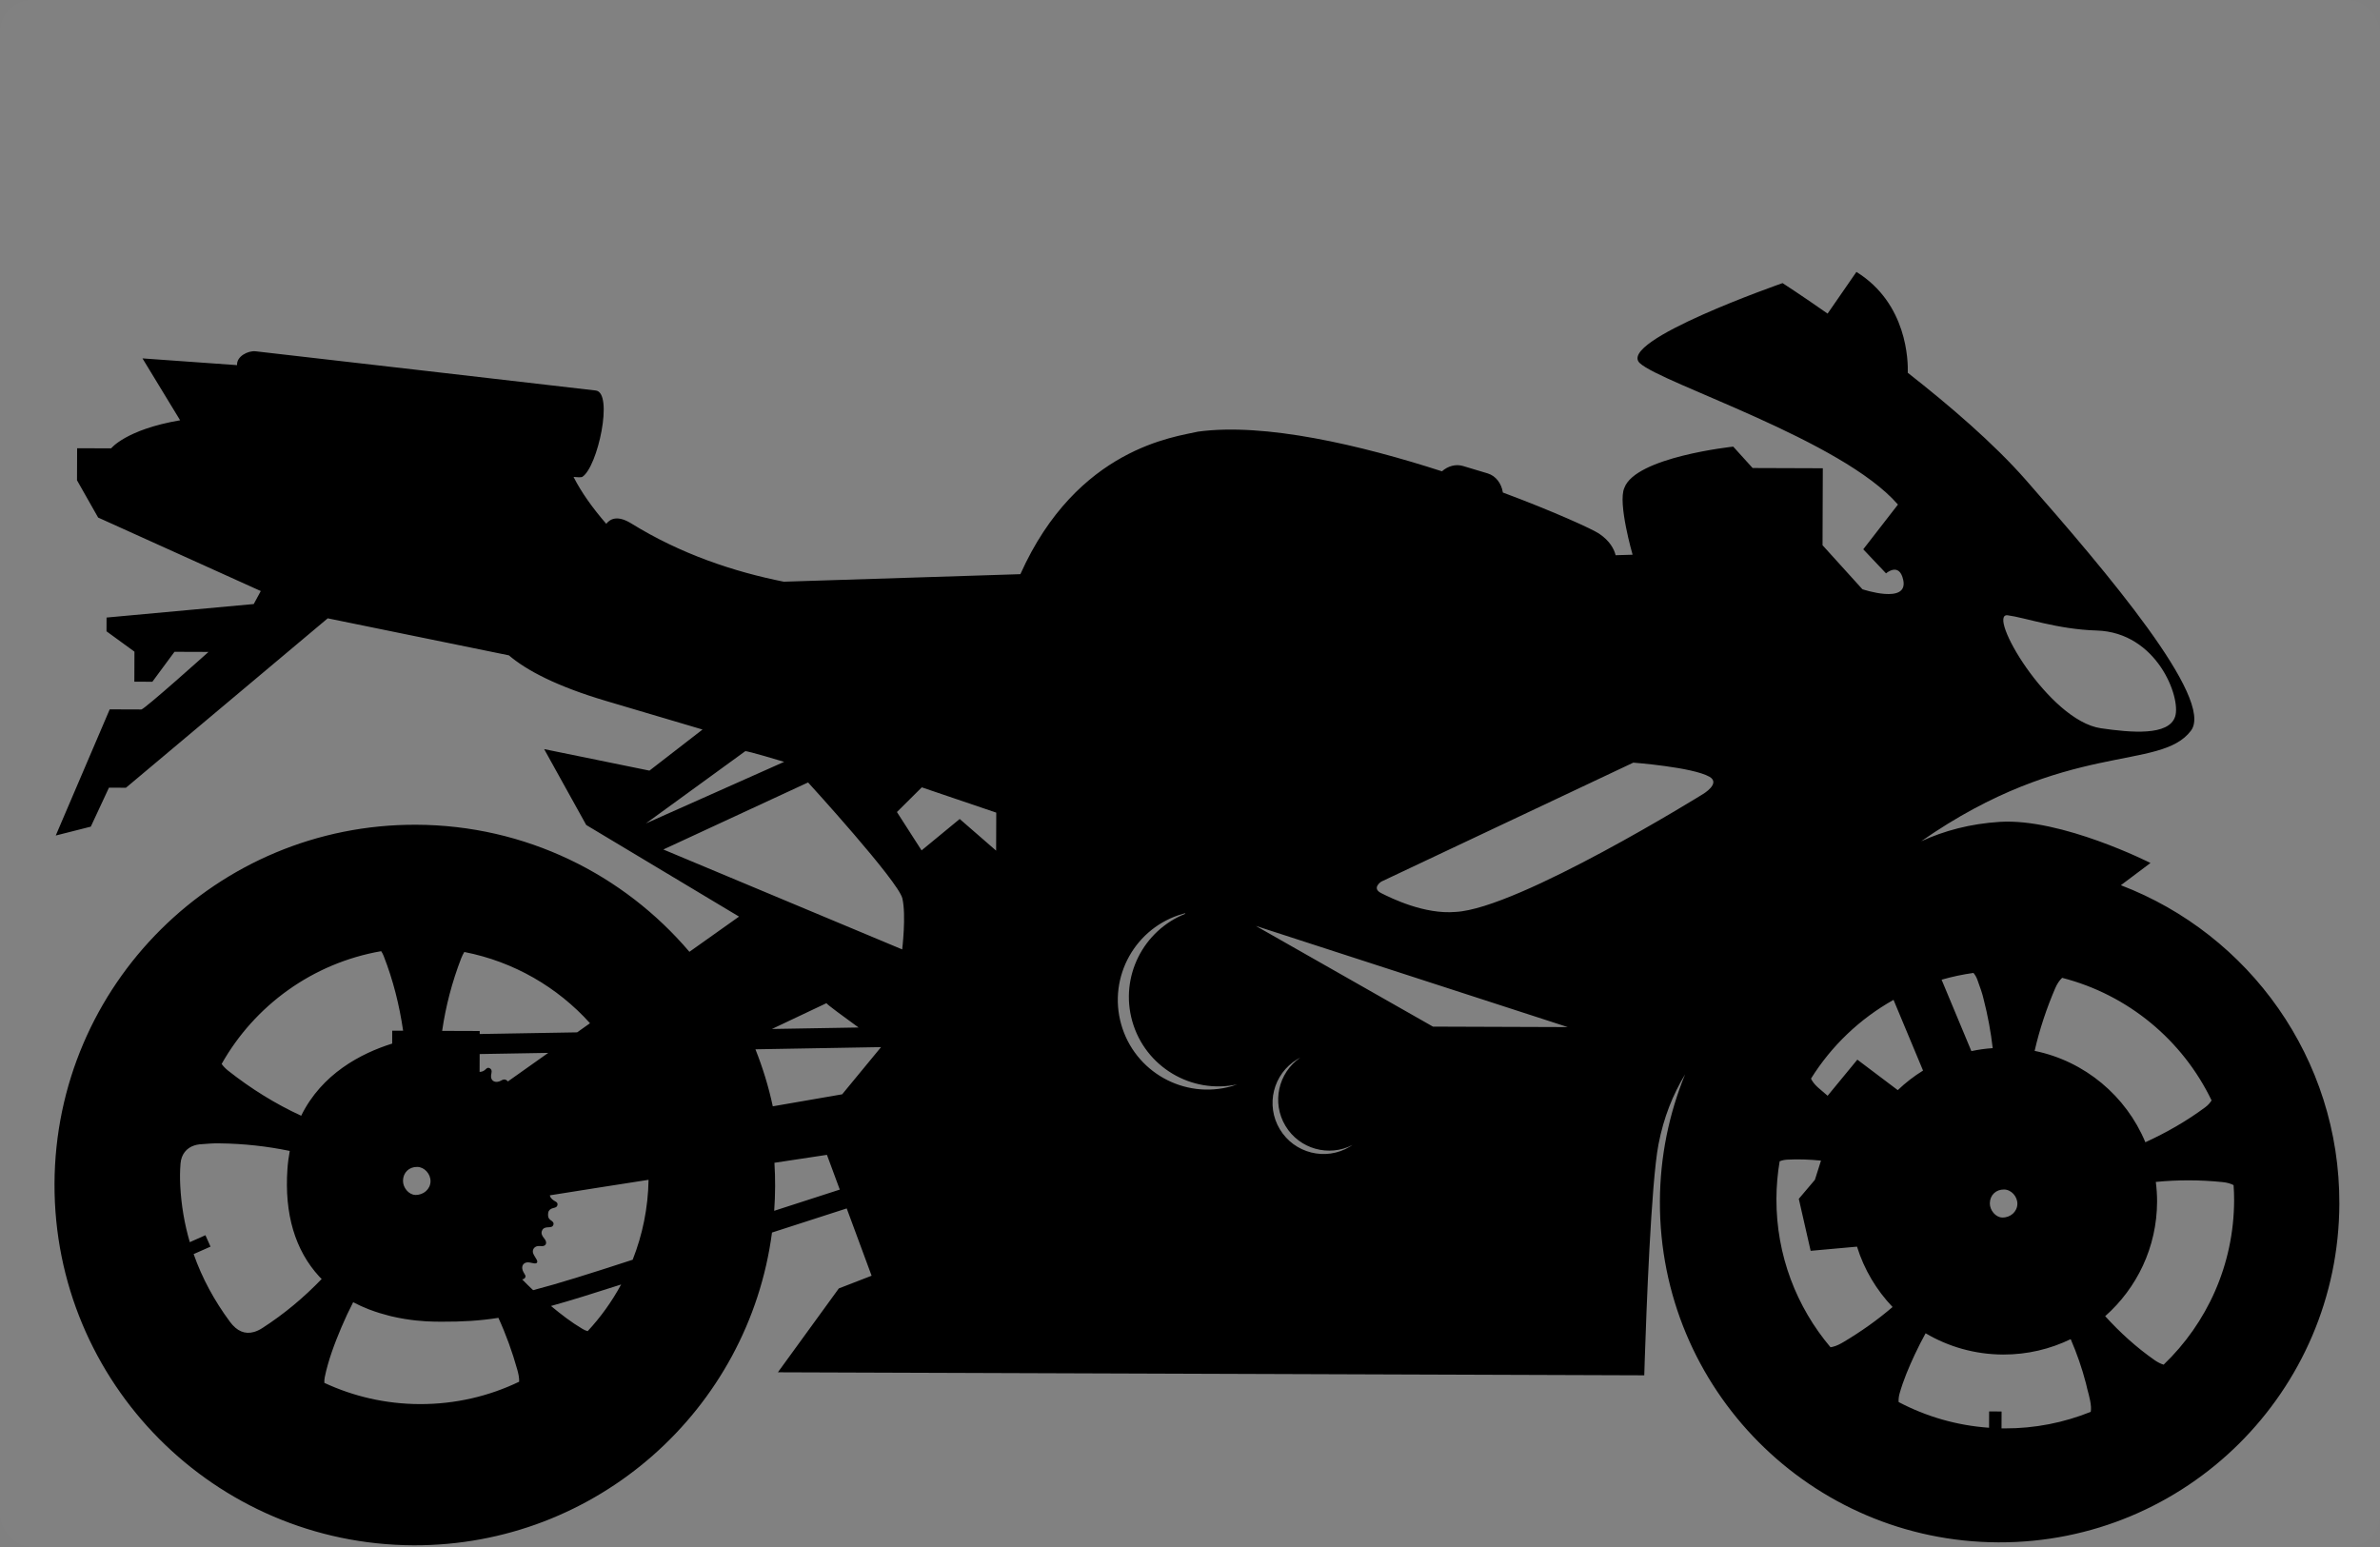 <?xml version="1.0" encoding="UTF-8"?>
<svg width="300px" height="195px" viewBox="0 0 300 195" version="1.1" xmlns="http://www.w3.org/2000/svg" xmlns:xlink="http://www.w3.org/1999/xlink">
    <rect x="0" y="0" width="300" height="195" fill="#808080" stroke="none"/>
    <!-- Generator: Sketch 56 (81588) - https://sketch.com -->
    <title>high-end-bike-icon</title>
    <desc>Created with Sketch.</desc>
    <g id="Page-1" stroke="none" stroke-width="1" fill="none" fill-rule="evenodd">
        <g id="Bike-Bazaar-new-header" transform="translate(-1064, -1261)">
            <g id="SuperBike" transform="translate(1031, 1229)">
                <g id="Group-8">
                    <g id="high-end-bike-icon" transform="translate(33, 32)">
                        <rect id="Rectangle" fill="#FFFFFF" opacity="0.01" x="0" y="0" width="300" height="195" rx="4"></rect>
                        <path d="M267.324,111.176 L271.049,108.361 C271.049,108.361 259.825,102.721 252.023,103.245 C248.327,103.492 245.054,104.377 242.131,105.727 C260.51,92.82 272.217,96.852 276.095,91.661 C279.071,87.671 265.415,71.727 255.155,60.12 C251.135,55.574 245.545,50.801 240.24,46.678 C240.281,45.264 240.172,37.95 233.721,33.986 L230.107,39.253 C226.695,36.883 224.419,35.43 224.419,35.43 C224.419,35.43 203.432,42.808 206.464,45.584 C209.251,48.14 231.986,55.183 239.058,63.293 L234.706,68.945 L237.588,71.971 C237.588,71.971 239.255,70.486 239.758,72.797 C240.44,75.923 234.615,73.982 234.615,73.982 L229.571,68.451 L229.571,58.75 L220.723,58.75 L218.27,56.062 C218.27,56.062 205.952,57.406 204.561,61.32 C203.72,63.211 205.634,69.73 205.634,69.73 L203.494,69.803 C203.303,69.033 202.758,67.992 201.4,67.089 C200.568,66.533 195.795,64.36 189.255,61.949 C189.076,60.802 188.364,59.852 187.317,59.541 L184.218,58.623 C183.294,58.35 182.318,58.638 181.565,59.302 C171.305,56.027 159.222,53.236 150.812,54.406 C147.968,55.083 135.57,56.476 128.472,72.453 L98.653,73.506 C92.343,72.274 85.641,70.059 79.41,66.234 C77.722,65.198 76.784,65.61 76.249,66.286 C74.534,64.322 73.099,62.337 72.105,60.39 C72.614,60.449 72.987,60.452 73.193,60.393 C75.16,59.164 77.137,49.736 74.866,49.489 C72.599,49.237 33.618,44.864 31.974,44.696 C31.004,44.596 29.554,45.361 29.645,46.449 L17.718,45.64 L22.49,53.424 C15.65,54.618 13.81,56.994 13.81,56.994 L9.519,56.994 L9.519,61.034 L12.198,65.722 L32.733,74.914 L31.851,76.555 L13.304,78.323 L13.304,80.058 L16.836,82.61 L16.836,86.395 L19.106,86.395 L21.882,82.61 L26.169,82.61 C26.169,82.61 18.109,89.894 17.729,89.894 C17.18,89.894 13.742,89.894 13.742,89.894 L6.996,105.821 L11.41,104.686 L13.68,99.766 L15.824,99.766 L41.184,78.323 L64.033,82.91 C66.265,84.795 70.044,86.783 76.301,88.615 C88.476,92.176 88.476,92.176 88.476,92.176 L81.803,97.378 L68.52,94.714 L73.858,104.259 L93.16,115.739 L86.92,120.2 C78.592,110.47 66.221,104.303 52.409,104.303 C27.325,104.303 6.993,124.635 6.993,149.722 C6.996,174.797 27.331,195.128 52.412,195.128 C75.513,195.128 94.586,177.876 97.454,155.55 C100.324,154.609 103.447,153.586 106.861,152.477 L110.028,160.949 L105.902,162.564 L98.259,173.162 L207.466,173.162 C207.466,173.162 207.466,173.082 207.472,172.944 L207.522,171.112 C207.693,165.322 208.24,148.913 209.154,144.055 C209.804,140.603 210.966,137.744 212.48,135.204 C210.478,140.156 209.36,145.564 209.36,151.239 C209.36,174.891 228.536,194.061 252.182,194.061 C275.837,194.061 295.007,174.888 295.007,151.239 C295.007,132.922 283.5,117.295 267.324,111.176 Z M252.944,77.202 C255.14,77.482 259.234,78.952 264.153,79.081 C271.77,79.275 274.843,87.497 274.096,89.882 C273.317,92.37 268.5,91.932 264.742,91.4 C258.11,90.465 250.206,76.858 252.944,77.202 Z M58.149,121.136 C58.266,120.83 58.399,120.562 58.546,120.321 C64.789,121.515 70.317,124.72 74.422,129.246 L72.802,130.402 L60.522,130.654 L60.522,130.275 L55.787,130.275 C56.226,127.161 57.014,124.117 58.149,121.136 Z M61.816,134.971 C61.475,134.766 61.304,135.139 61.075,135.271 C60.887,135.386 60.701,135.427 60.525,135.427 L60.525,133.18 L69.17,133.001 L64.092,136.624 C64.071,136.595 64.054,136.571 64.027,136.545 C63.851,136.371 63.642,136.327 63.416,136.424 C63.274,136.483 63.148,136.574 63.001,136.624 C62.372,136.824 61.901,136.48 61.975,135.854 C62.01,135.539 62.175,135.189 61.816,134.971 Z M52.706,147.434 C53.605,147.44 54.402,148.301 54.388,149.248 C54.376,150.225 53.514,150.995 52.47,150.966 C51.668,150.942 50.909,150.075 50.918,149.175 C50.927,148.157 51.676,147.422 52.706,147.434 Z M33.247,167.818 C32.892,168.048 32.545,168.21 32.209,168.307 C31.065,168.645 30.048,168.215 29.18,167.054 C27.181,164.378 25.634,161.54 24.561,158.52 L26.684,157.573 L26.04,156.135 L24.072,157.02 C23.396,154.747 22.979,152.374 22.843,149.904 C22.793,148.957 22.793,148.025 22.87,147.096 C22.958,145.964 23.614,145.137 24.608,144.823 C24.811,144.761 25.022,144.708 25.249,144.684 C26.207,144.605 27.166,144.523 27.801,144.552 C30.88,144.576 33.8,144.902 36.632,145.475 C36.503,146.199 36.397,146.952 36.347,147.749 C35.973,153.43 37.344,157.994 40.414,161.308 C40.511,161.405 40.614,161.496 40.711,161.602 C38.485,163.931 36.017,166.022 33.247,167.818 Z M38.055,141.035 C34.782,139.541 31.715,137.647 28.833,135.389 C28.492,135.118 28.219,134.836 28.007,134.539 C32.142,127.152 39.44,121.783 48.068,120.256 C48.186,120.436 48.292,120.63 48.38,120.85 C49.586,123.894 50.385,127.043 50.868,130.272 L49.494,130.272 L49.494,131.898 C45.583,133.139 40.64,135.724 38.055,141.035 Z M53.12,177.329 C48.824,177.329 44.754,176.382 41.093,174.694 C41.084,174.458 41.093,174.217 41.146,173.964 C41.587,171.8 42.363,169.736 43.21,167.704 C43.663,166.619 44.16,165.557 44.689,164.516 C45.336,164.854 45.983,165.142 46.636,165.395 C46.698,165.419 46.763,165.442 46.824,165.463 C47.624,165.763 48.418,166.004 49.183,166.192 C49.297,166.228 49.412,166.251 49.527,166.278 C51.762,166.795 53.75,166.916 54.958,166.927 C55.264,166.933 55.561,166.933 55.855,166.933 C58.469,166.933 60.648,166.801 63.004,166.422 C63.977,168.524 64.768,170.7 65.406,172.941 C65.547,173.441 65.662,173.941 65.65,174.464 C61.863,176.302 57.611,177.329 53.12,177.329 Z M74.258,168.065 C74.04,167.998 73.825,167.91 73.614,167.783 C72.196,166.951 70.894,165.951 69.629,164.904 C72.049,164.222 74.896,163.325 78.46,162.164 C77.307,164.31 75.896,166.295 74.258,168.065 Z M79.904,159.038 C74.355,160.87 70.476,162.099 67.368,162.919 C66.894,162.472 66.427,162.022 65.974,161.558 C66.1,161.552 66.218,161.511 66.321,161.39 C66.533,161.131 66.277,160.92 66.171,160.696 C66.136,160.623 66.092,160.546 66.059,160.467 C65.806,159.823 66.2,159.323 66.888,159.426 C67.091,159.455 67.288,159.517 67.491,159.541 C67.847,159.582 67.974,159.402 67.809,159.082 C67.679,158.823 67.491,158.594 67.377,158.329 C67.182,157.876 67.462,157.414 67.953,157.359 C68.106,157.341 68.259,157.353 68.412,157.364 C68.894,157.388 69.12,157.05 68.9,156.618 C68.838,156.497 68.741,156.394 68.659,156.285 C68.453,156.015 68.318,155.729 68.473,155.388 C68.623,155.062 68.917,154.997 69.241,154.985 C69.497,154.974 69.791,154.968 69.891,154.68 C70,154.371 69.735,154.215 69.532,154.071 C69.194,153.83 69.188,153.497 69.238,153.153 C69.288,152.833 69.52,152.654 69.817,152.574 C70.064,152.506 70.344,152.477 70.4,152.165 C70.461,151.827 70.158,151.751 69.956,151.618 C69.635,151.407 69.464,151.183 69.435,150.957 C73.431,150.301 77.71,149.619 81.871,148.957 C81.824,152.518 81.127,155.906 79.904,159.038 Z M93.872,94.887 C94.125,94.823 98.777,96.214 98.777,96.214 L81.38,104.036 L93.872,94.887 Z M97.721,152.809 C97.789,151.78 97.827,150.748 97.827,149.713 C97.827,148.713 97.792,147.731 97.73,146.755 C101.762,146.122 104.344,145.731 104.344,145.731 L105.979,150.107 C103.011,151.071 100.268,151.971 97.721,152.809 Z M106.237,138.094 L97.498,139.638 C96.96,137.156 96.21,134.763 95.286,132.46 L111.119,132.128 L106.237,138.094 Z M97.357,129.89 L104.217,126.614 C104.252,126.752 106.361,128.29 108.275,129.666 L97.357,129.89 Z M113.739,119.803 L83.588,107.314 L101.803,98.798 C101.803,98.798 113.236,111.226 113.739,113.372 C114.248,115.516 113.739,119.803 113.739,119.803 Z M125.537,107.314 L120.932,103.339 L116.139,107.314 L113.016,102.489 L116.139,99.366 L125.537,102.521 L125.537,107.314 L125.537,107.314 Z M155.34,136.9 C149.347,138.618 143.096,135.148 141.378,129.152 C139.661,123.156 143.131,116.904 149.124,115.19 C149.209,115.166 149.291,115.148 149.377,115.125 C149.386,115.148 149.397,115.169 149.406,115.19 C144.11,117.322 141.166,123.144 142.772,128.755 C144.422,134.51 150.259,137.938 156.031,136.668 C155.805,136.756 155.576,136.833 155.34,136.9 Z M170.25,144.476 C167.215,146.319 163.257,145.343 161.419,142.305 C159.581,139.268 160.551,135.315 163.592,133.478 C163.712,133.404 163.83,133.339 163.954,133.278 C161.189,135.195 160.36,138.959 162.127,141.876 C163.895,144.799 167.609,145.811 170.597,144.255 C170.482,144.334 170.37,144.408 170.25,144.476 Z M180.677,129.302 L158.305,116.686 L197.668,129.302 L180.677,129.302 Z M214.589,99.886 C214.589,99.886 191.416,114.387 183.494,114.834 C179.568,115.193 175.355,113.128 174.096,112.499 C172.831,111.873 174.096,111.049 174.096,111.049 L205.814,95.94 C205.814,95.94 213.26,96.475 215.409,97.678 C216.906,98.516 214.589,99.886 214.589,99.886 Z M259.096,124.188 C259.331,123.635 259.622,123.2 259.963,122.876 C268.294,124.979 275.181,130.693 278.854,138.262 C278.66,138.577 278.398,138.877 278.048,139.135 C275.696,140.888 273.175,142.341 270.526,143.564 C268.079,137.741 262.865,133.369 256.528,132.095 C257.134,129.402 257.999,126.77 259.096,124.188 Z M252.738,149.583 C253.641,149.589 254.432,150.451 254.42,151.398 C254.405,152.374 253.547,153.145 252.506,153.115 C251.7,153.092 250.941,152.218 250.95,151.324 C250.956,150.301 251.709,149.572 252.738,149.583 Z M248.783,122.297 C248.986,122.535 249.156,122.824 249.277,123.15 C249.609,124.047 249.93,124.947 250.065,125.561 C250.615,127.658 250.997,129.719 251.244,131.769 C250.327,131.831 249.433,131.963 248.556,132.154 L244.769,123.165 C246.071,122.785 247.409,122.494 248.783,122.297 Z M232.603,168.857 C232.153,169.127 231.695,169.374 231.18,169.495 C231.095,169.518 231.009,169.53 230.927,169.542 C226.64,164.504 224.046,157.979 224.046,150.848 C224.046,149.239 224.184,147.66 224.437,146.122 C224.716,146.008 225.025,145.94 225.366,145.916 C226.798,145.831 228.227,145.887 229.648,146.019 L228.889,148.443 L226.866,150.848 L228.383,157.397 L234.226,156.85 C235.129,159.729 236.694,162.317 238.734,164.443 C236.826,166.089 234.773,167.554 232.603,168.857 Z M234.185,133.278 L230.454,137.844 C230.033,137.5 229.618,137.145 229.204,136.777 C228.816,136.427 228.53,136.065 228.351,135.692 C230.906,131.557 234.482,128.123 238.72,125.726 L242.472,134.627 C241.325,135.339 240.261,136.171 239.293,137.103 L234.185,133.278 Z M263.759,177.57 C260.401,178.937 256.737,179.696 252.891,179.696 C252.767,179.696 252.644,179.69 252.52,179.69 L252.52,177.564 L250.95,177.564 L250.95,179.619 C246.854,179.349 242.993,178.223 239.54,176.42 C239.517,176.082 239.552,175.738 239.646,175.379 C240.12,173.667 240.811,172.03 241.555,170.421 C241.978,169.506 242.434,168.612 242.91,167.739 C245.78,169.421 249.118,170.386 252.685,170.386 C255.74,170.386 258.628,169.674 261.201,168.415 C261.977,170.195 262.633,172.044 263.145,173.991 C263.327,174.888 263.704,175.87 263.786,176.926 C263.806,177.152 263.789,177.364 263.759,177.57 Z M272.928,171.591 C272.567,171.488 272.19,171.297 271.796,171.03 C269.482,169.427 267.415,167.56 265.536,165.504 C269.517,161.961 272.029,156.803 272.029,151.054 C272.029,150.21 271.967,149.378 271.861,148.56 C274.649,148.278 277.457,148.272 280.292,148.554 C280.839,148.607 281.289,148.737 281.665,148.928 C281.712,149.566 281.739,150.204 281.739,150.845 C281.742,158.997 278.357,166.348 272.928,171.591 Z" id="Shape" fill="#000000" fill-rule="nonzero" transform="translate(151, 114.557) rotate(0.2) translate(-151, -114.557) "></path>
                    </g>
                </g>
            </g>
        </g>
    </g>
</svg>